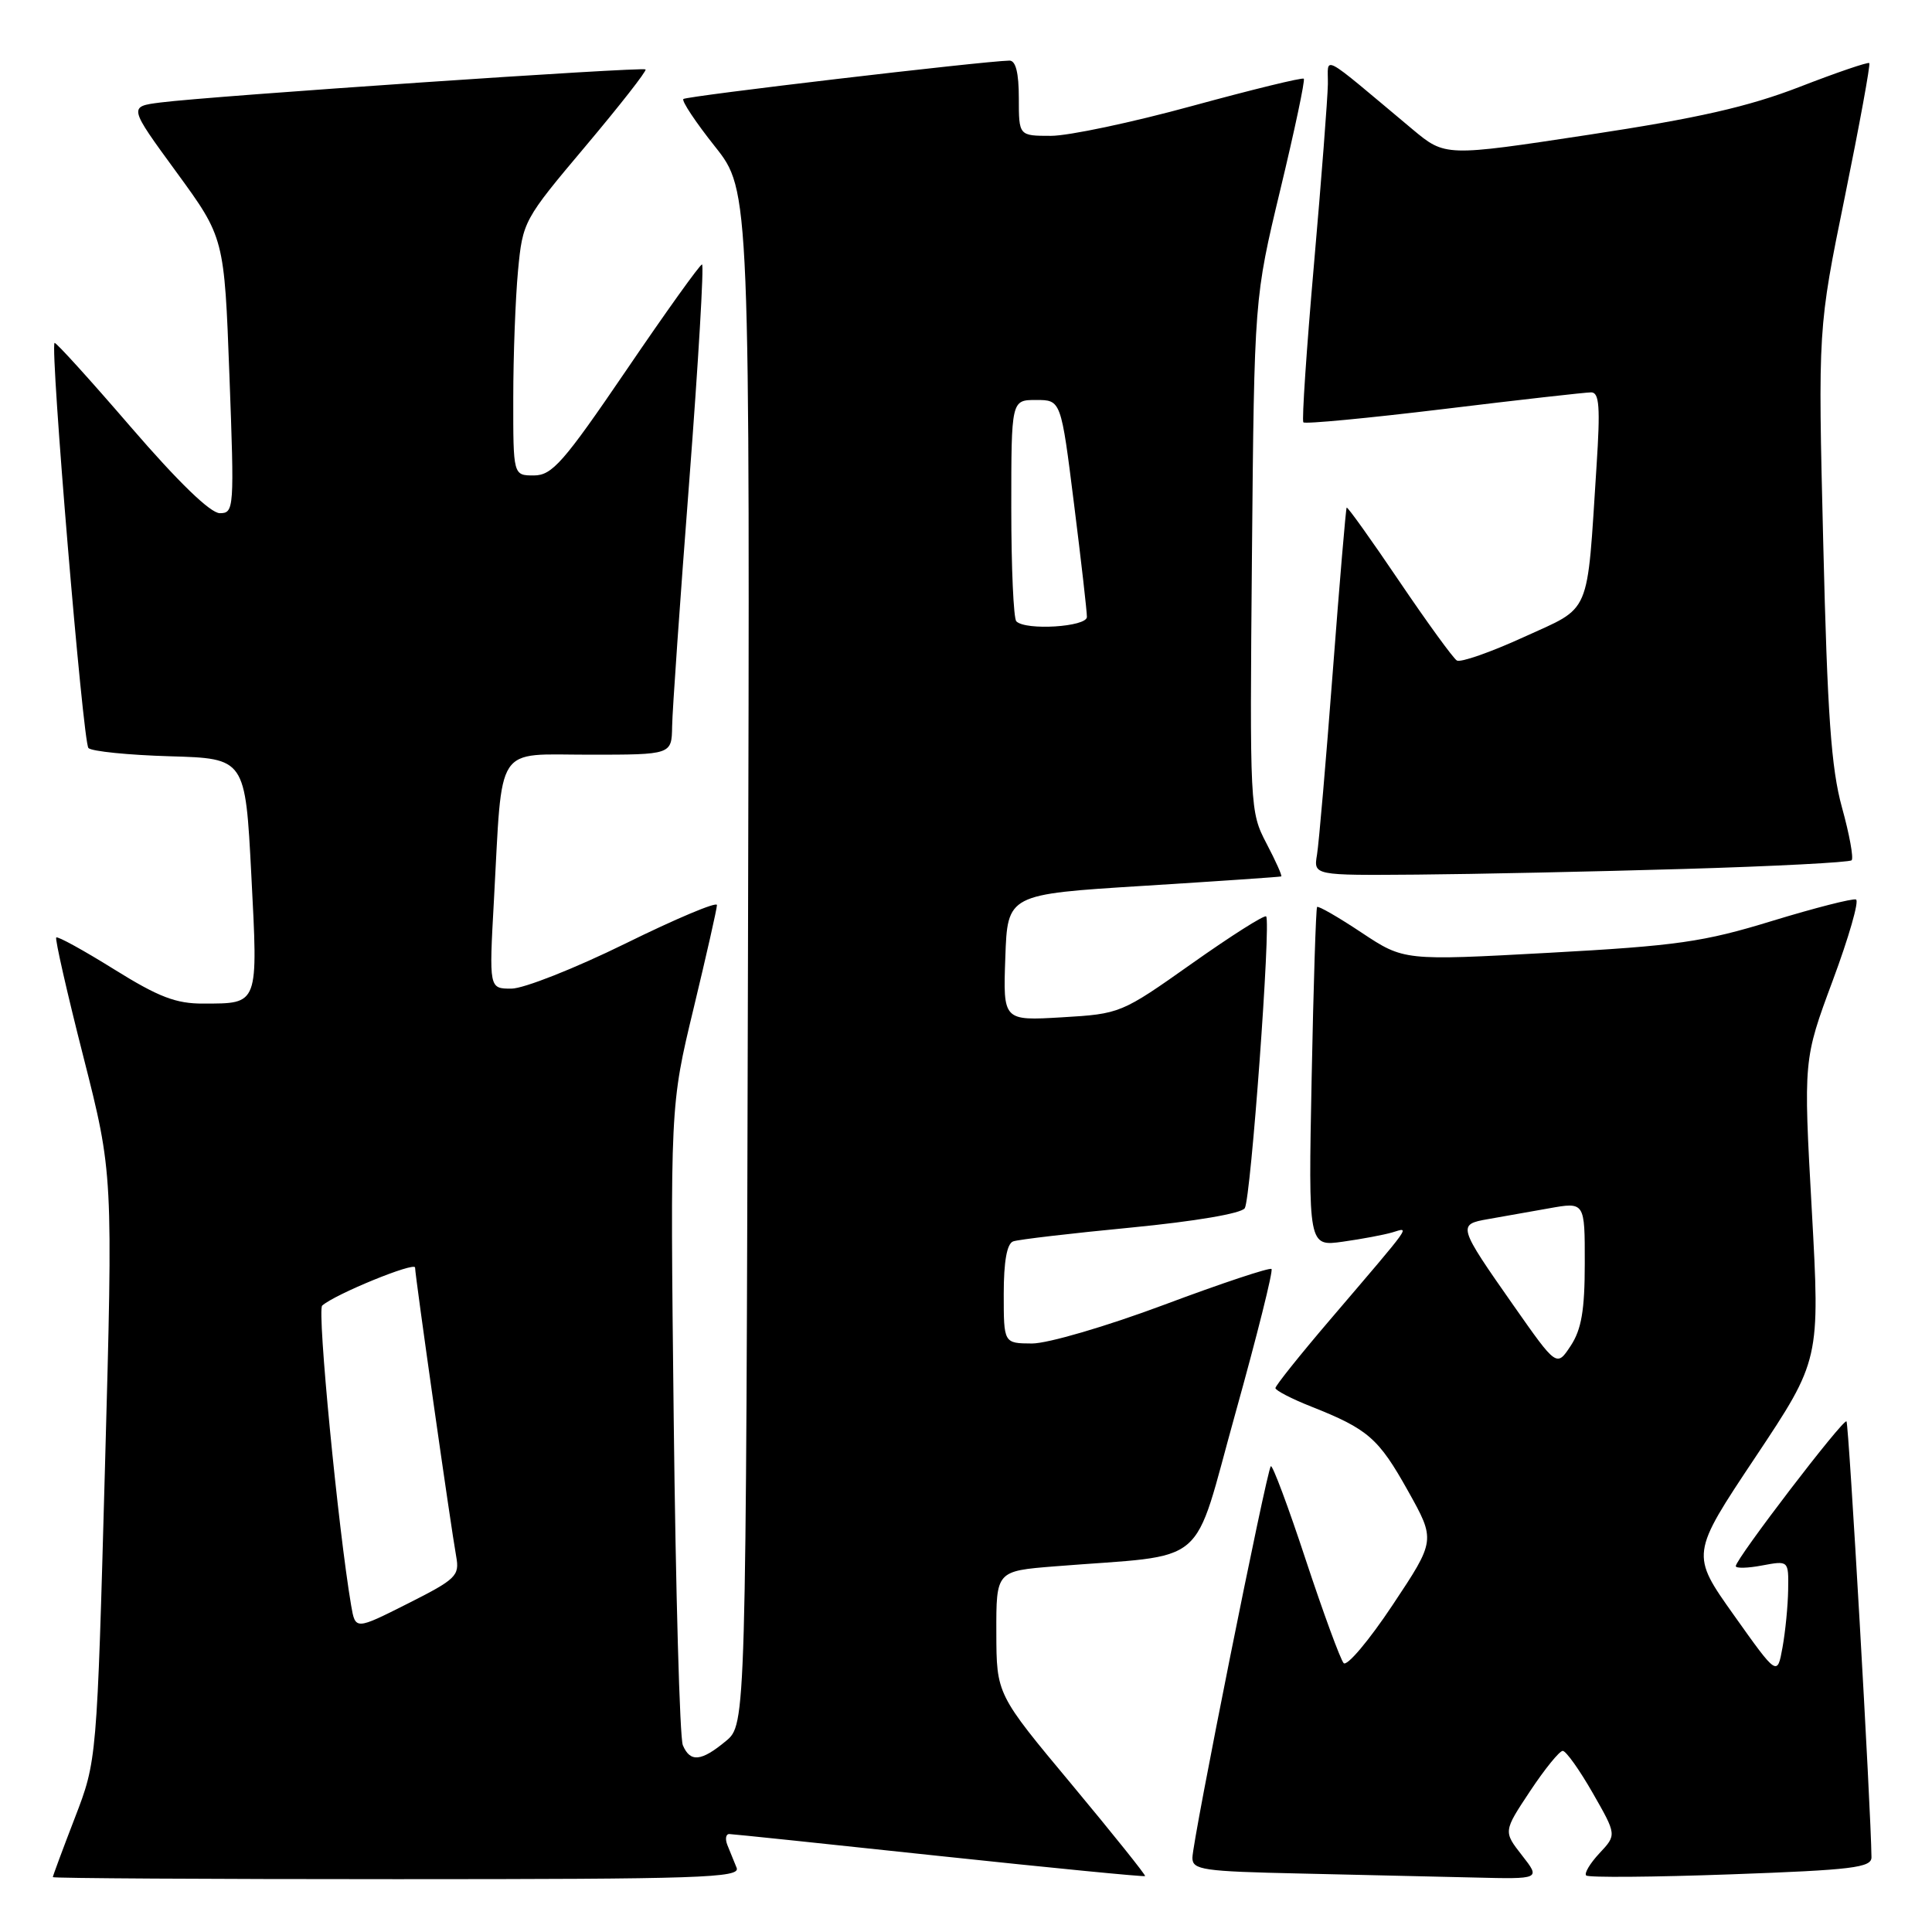 <?xml version="1.0" encoding="UTF-8" standalone="no"?>
<!DOCTYPE svg PUBLIC "-//W3C//DTD SVG 1.1//EN" "http://www.w3.org/Graphics/SVG/1.1/DTD/svg11.dtd" >
<svg xmlns="http://www.w3.org/2000/svg" xmlns:xlink="http://www.w3.org/1999/xlink" version="1.1" viewBox="0 0 256 256">
 <g >
 <path fill="currentColor"
d=" M 97.61 247.50 C 97.27 246.68 96.73 245.32 96.39 244.50 C 96.06 243.68 96.17 243.01 96.64 243.02 C 97.11 243.03 109.65 244.34 124.50 245.93 C 139.35 247.51 151.60 248.71 151.73 248.59 C 151.85 248.48 147.47 243.01 142.00 236.44 C 132.04 224.50 132.04 224.50 132.02 216.34 C 132.00 208.17 132.00 208.17 139.75 207.55 C 160.57 205.88 157.85 208.19 163.71 187.22 C 166.57 176.96 168.72 168.38 168.48 168.15 C 168.25 167.92 161.86 170.04 154.28 172.88 C 146.57 175.76 138.85 178.02 136.75 178.02 C 133.00 178.00 133.00 178.00 133.00 171.47 C 133.00 167.15 133.42 164.79 134.25 164.49 C 134.94 164.24 141.96 163.42 149.86 162.66 C 158.38 161.83 164.51 160.79 164.94 160.09 C 165.75 158.79 168.43 122.10 167.77 121.43 C 167.54 121.20 163.11 124.01 157.92 127.68 C 148.57 134.29 148.44 134.34 140.71 134.80 C 132.91 135.26 132.91 135.26 133.21 126.88 C 133.50 118.50 133.50 118.50 151.50 117.38 C 161.40 116.76 169.62 116.20 169.77 116.13 C 169.92 116.06 169.04 114.09 167.81 111.75 C 165.62 107.56 165.59 107.01 165.89 73.50 C 166.20 39.50 166.20 39.50 169.65 25.13 C 171.55 17.23 172.95 10.62 172.76 10.43 C 172.57 10.24 165.92 11.87 157.97 14.04 C 150.02 16.22 141.60 18.00 139.26 18.00 C 135.00 18.00 135.00 18.00 135.00 13.00 C 135.00 9.65 134.59 8.01 133.75 8.03 C 130.17 8.11 90.93 12.73 90.55 13.12 C 90.30 13.37 92.18 16.20 94.74 19.42 C 99.38 25.27 99.38 25.27 99.11 126.89 C 98.85 228.50 98.85 228.50 96.17 230.71 C 92.92 233.41 91.45 233.55 90.48 231.25 C 90.07 230.29 89.53 210.82 89.27 188.00 C 88.80 146.50 88.80 146.50 91.90 133.64 C 93.60 126.57 95.00 120.40 95.00 119.92 C 95.00 119.44 89.54 121.74 82.86 125.03 C 76.19 128.31 69.39 131.00 67.76 131.00 C 64.80 131.00 64.80 131.00 65.45 119.25 C 66.60 98.27 65.46 100.00 78.09 100.00 C 89.00 100.00 89.00 100.00 89.06 96.25 C 89.09 94.19 90.11 79.56 91.33 63.75 C 92.54 47.94 93.30 35.02 93.02 35.04 C 92.73 35.06 88.22 41.36 83.00 49.04 C 74.66 61.29 73.16 62.99 70.75 63.00 C 68.00 63.00 68.00 63.00 68.01 52.75 C 68.01 47.11 68.30 39.52 68.64 35.87 C 69.26 29.34 69.38 29.11 77.57 19.39 C 82.13 13.97 85.72 9.39 85.54 9.20 C 85.17 8.83 27.86 12.73 21.27 13.58 C 17.03 14.12 17.03 14.12 23.38 22.81 C 29.72 31.50 29.72 31.50 30.40 49.75 C 31.06 67.42 31.02 68.00 29.13 68.00 C 27.88 68.00 23.63 63.88 17.34 56.59 C 11.93 50.31 7.38 45.29 7.23 45.44 C 6.62 46.05 10.99 98.39 11.72 99.12 C 12.16 99.56 17.02 100.05 22.51 100.21 C 32.50 100.50 32.50 100.50 33.30 115.91 C 34.20 133.29 34.32 132.96 26.97 132.98 C 23.32 133.00 21.03 132.12 15.12 128.44 C 11.09 125.93 7.64 124.03 7.45 124.22 C 7.27 124.40 8.88 131.52 11.05 140.03 C 14.98 155.50 14.98 155.50 13.91 194.40 C 12.84 233.29 12.84 233.29 9.92 240.87 C 8.31 245.04 7.00 248.58 7.00 248.73 C 7.00 248.88 27.52 249.00 52.61 249.00 C 92.75 249.00 98.14 248.82 97.61 247.50 Z  M 201.67 245.84 C 199.20 242.68 199.20 242.68 202.74 237.34 C 204.69 234.40 206.64 232.00 207.07 232.00 C 207.50 232.00 209.29 234.51 211.04 237.57 C 214.22 243.13 214.22 243.13 211.94 245.56 C 210.69 246.90 209.89 248.23 210.18 248.51 C 210.47 248.80 219.09 248.73 229.35 248.36 C 245.47 247.78 248.00 247.47 247.98 246.09 C 247.92 239.85 244.98 188.65 244.67 188.34 C 244.26 187.92 230.00 206.56 230.00 207.52 C 230.00 207.83 231.57 207.80 233.50 207.43 C 237.00 206.78 237.00 206.78 236.94 210.64 C 236.91 212.76 236.57 216.21 236.19 218.30 C 235.50 222.11 235.50 222.11 229.76 214.03 C 224.02 205.95 224.02 205.95 232.60 193.08 C 241.17 180.21 241.17 180.21 240.07 160.31 C 238.96 140.40 238.96 140.40 242.84 129.95 C 244.98 124.20 246.37 119.36 245.93 119.19 C 245.48 119.02 240.48 120.30 234.81 122.03 C 225.72 124.82 222.23 125.32 205.26 126.25 C 186.03 127.30 186.03 127.30 180.42 123.58 C 177.34 121.53 174.68 120.00 174.52 120.18 C 174.37 120.35 174.04 130.55 173.80 142.84 C 173.36 165.17 173.36 165.17 177.93 164.53 C 180.44 164.18 183.40 163.62 184.49 163.30 C 186.82 162.61 187.39 161.81 176.25 174.86 C 172.26 179.53 169.00 183.61 169.00 183.93 C 169.01 184.24 171.14 185.35 173.75 186.38 C 181.29 189.37 182.66 190.57 186.56 197.54 C 190.23 204.10 190.23 204.10 184.53 212.67 C 181.40 217.38 178.48 220.84 178.04 220.37 C 177.61 219.89 175.35 213.73 173.02 206.69 C 170.70 199.64 168.61 194.06 168.39 194.28 C 167.84 194.83 158.00 243.95 158.00 246.17 C 158.00 247.77 159.37 247.97 172.25 248.25 C 180.09 248.42 190.47 248.66 195.32 248.78 C 204.14 249.00 204.14 249.00 201.67 245.84 Z  M 223.17 115.14 C 235.09 114.79 245.07 114.27 245.35 113.99 C 245.63 113.70 245.06 110.55 244.07 106.99 C 242.64 101.81 242.14 94.72 241.59 72.00 C 240.89 43.50 240.89 43.50 244.45 26.08 C 246.40 16.50 247.86 8.53 247.69 8.36 C 247.53 8.19 243.36 9.61 238.44 11.52 C 231.64 14.15 224.95 15.67 210.50 17.86 C 191.50 20.75 191.50 20.75 187.16 17.13 C 174.65 6.67 176.01 7.39 175.95 11.15 C 175.92 12.99 175.10 23.72 174.11 35.00 C 173.12 46.28 172.49 55.70 172.70 55.96 C 172.91 56.21 181.27 55.41 191.29 54.20 C 201.30 52.98 210.10 51.99 210.84 51.99 C 211.92 52.00 212.06 53.94 211.55 61.75 C 210.24 81.96 210.96 80.28 201.88 84.43 C 197.50 86.43 193.52 87.82 193.04 87.52 C 192.55 87.22 189.11 82.48 185.40 77.00 C 181.69 71.51 178.56 67.13 178.44 67.26 C 178.33 67.39 177.50 77.17 176.60 89.00 C 175.70 100.83 174.76 111.74 174.51 113.25 C 174.05 116.00 174.05 116.00 187.78 115.89 C 195.32 115.83 211.25 115.49 223.17 115.14 Z  M 46.53 212.74 C 44.81 202.62 42.00 173.61 42.69 173.00 C 44.37 171.49 55.00 167.15 55.00 167.96 C 55.00 169.02 59.76 202.47 60.45 206.25 C 60.91 208.80 60.45 209.25 54.02 212.49 C 47.09 215.98 47.09 215.98 46.53 212.74 Z  M 134.67 82.33 C 134.30 81.97 134.00 75.22 134.00 67.33 C 134.00 53.00 134.00 53.00 137.29 53.00 C 140.59 53.00 140.59 53.00 142.31 66.75 C 143.26 74.31 144.03 81.06 144.02 81.75 C 144.00 83.07 135.91 83.58 134.67 82.33 Z  M 200.59 173.04 C 193.16 162.44 193.11 162.25 197.17 161.54 C 199.00 161.22 202.64 160.57 205.25 160.11 C 210.00 159.26 210.00 159.26 209.99 167.38 C 209.99 173.61 209.55 176.16 208.13 178.32 C 206.27 181.14 206.27 181.14 200.59 173.04 Z "/>
</g>
</svg>